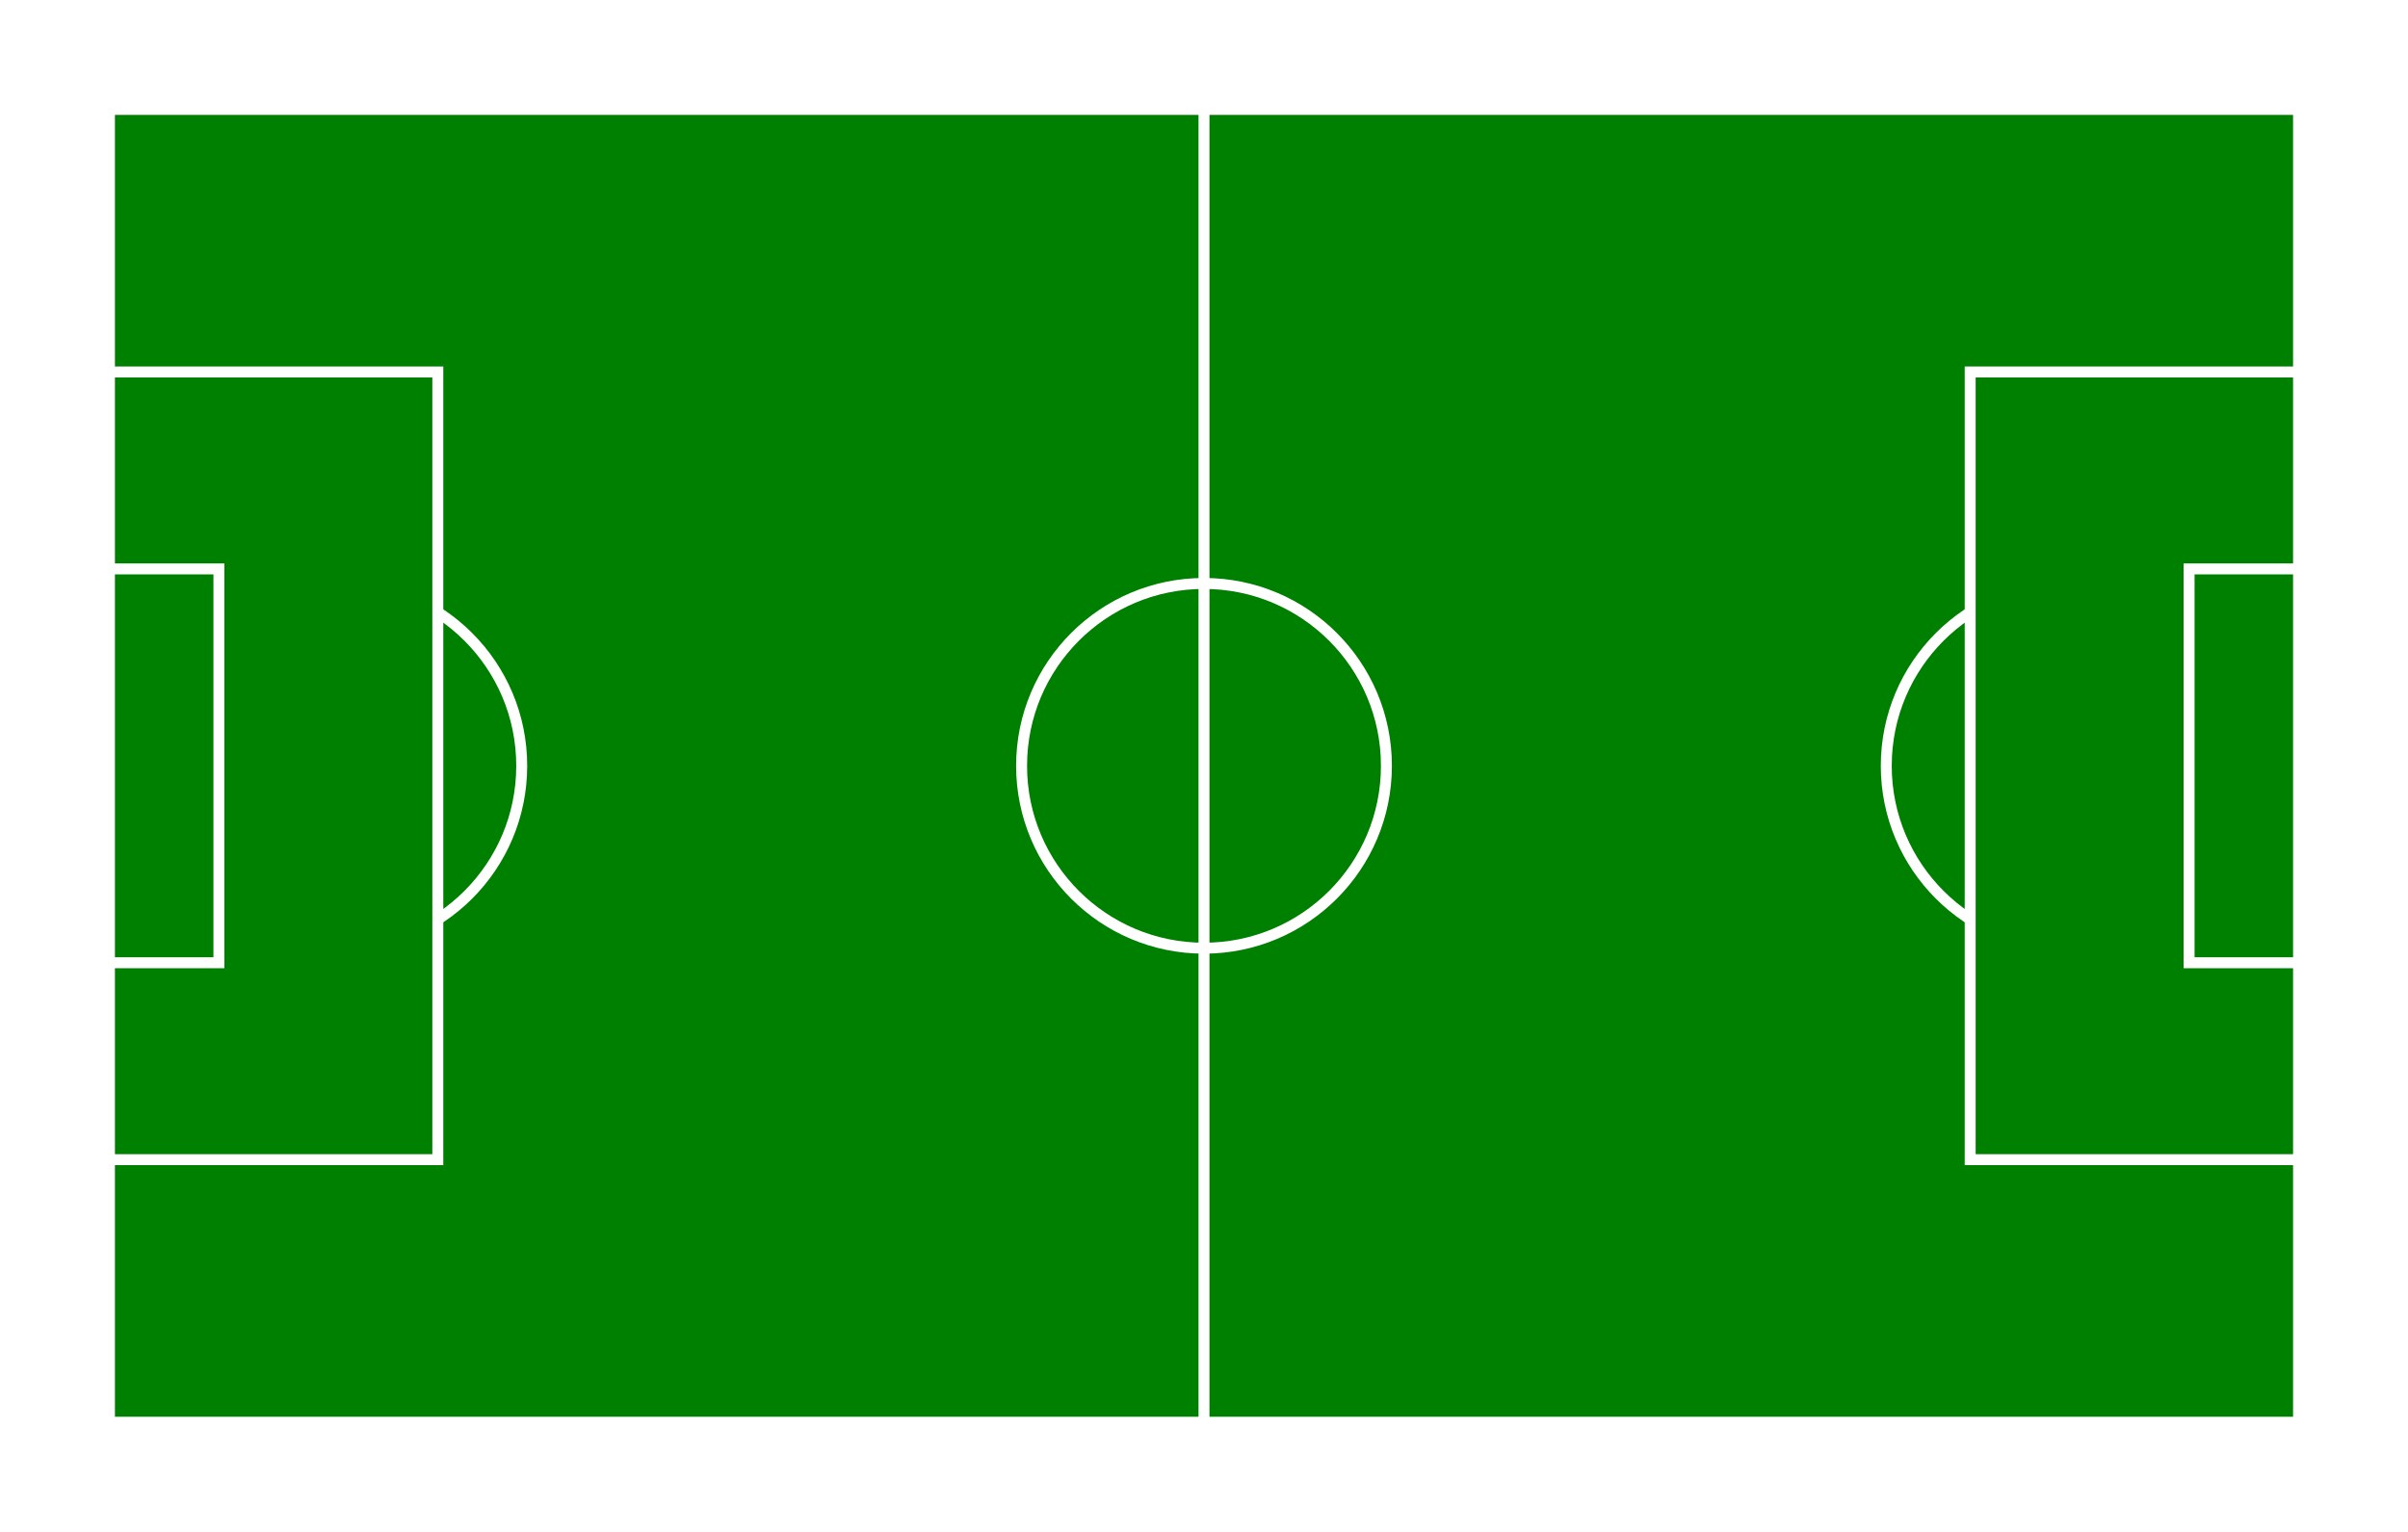 <svg version="1.1" xmlns="http://www.w3.org/2000/svg" width="110mm" height="70mm" viewBox="-5 -5 110 70">
  <style>
  <![CDATA[
    svg { background: green; }
    rect, circle, ellipse, line, polyline, polygon, path { stroke-width: 0.5; stroke: black; }
    rect, circle, ellipse, polygon { fill: white; }
    line, polyline, path { fill: none; }
  ]]>
  </style>
  <style>svg * { fill: green; stroke: white}</style>
  <rect id="o" width="100" height="59.988"/>

  <circle r="8.333" cx="50" cy="29.994"/>
  <line y1="0" y2="59.988" x1="50" x2="50"/>

  <circle cy="29.994" cx="10.5" r="8.333"/>
  <rect id="pa1" width="15" height="35.993" x="0" y="11.997"/>
  <rect width="5" height="17.996" x="0" y="20.996"/>

  <circle cy="29.994" cx="89.5" r="8.333"/>
  <rect id="pa2" width="15" height="35.993" x="85" y="11.997"/>
  <rect width="5" height="17.996" x="95" y="20.996"/>
</svg>

